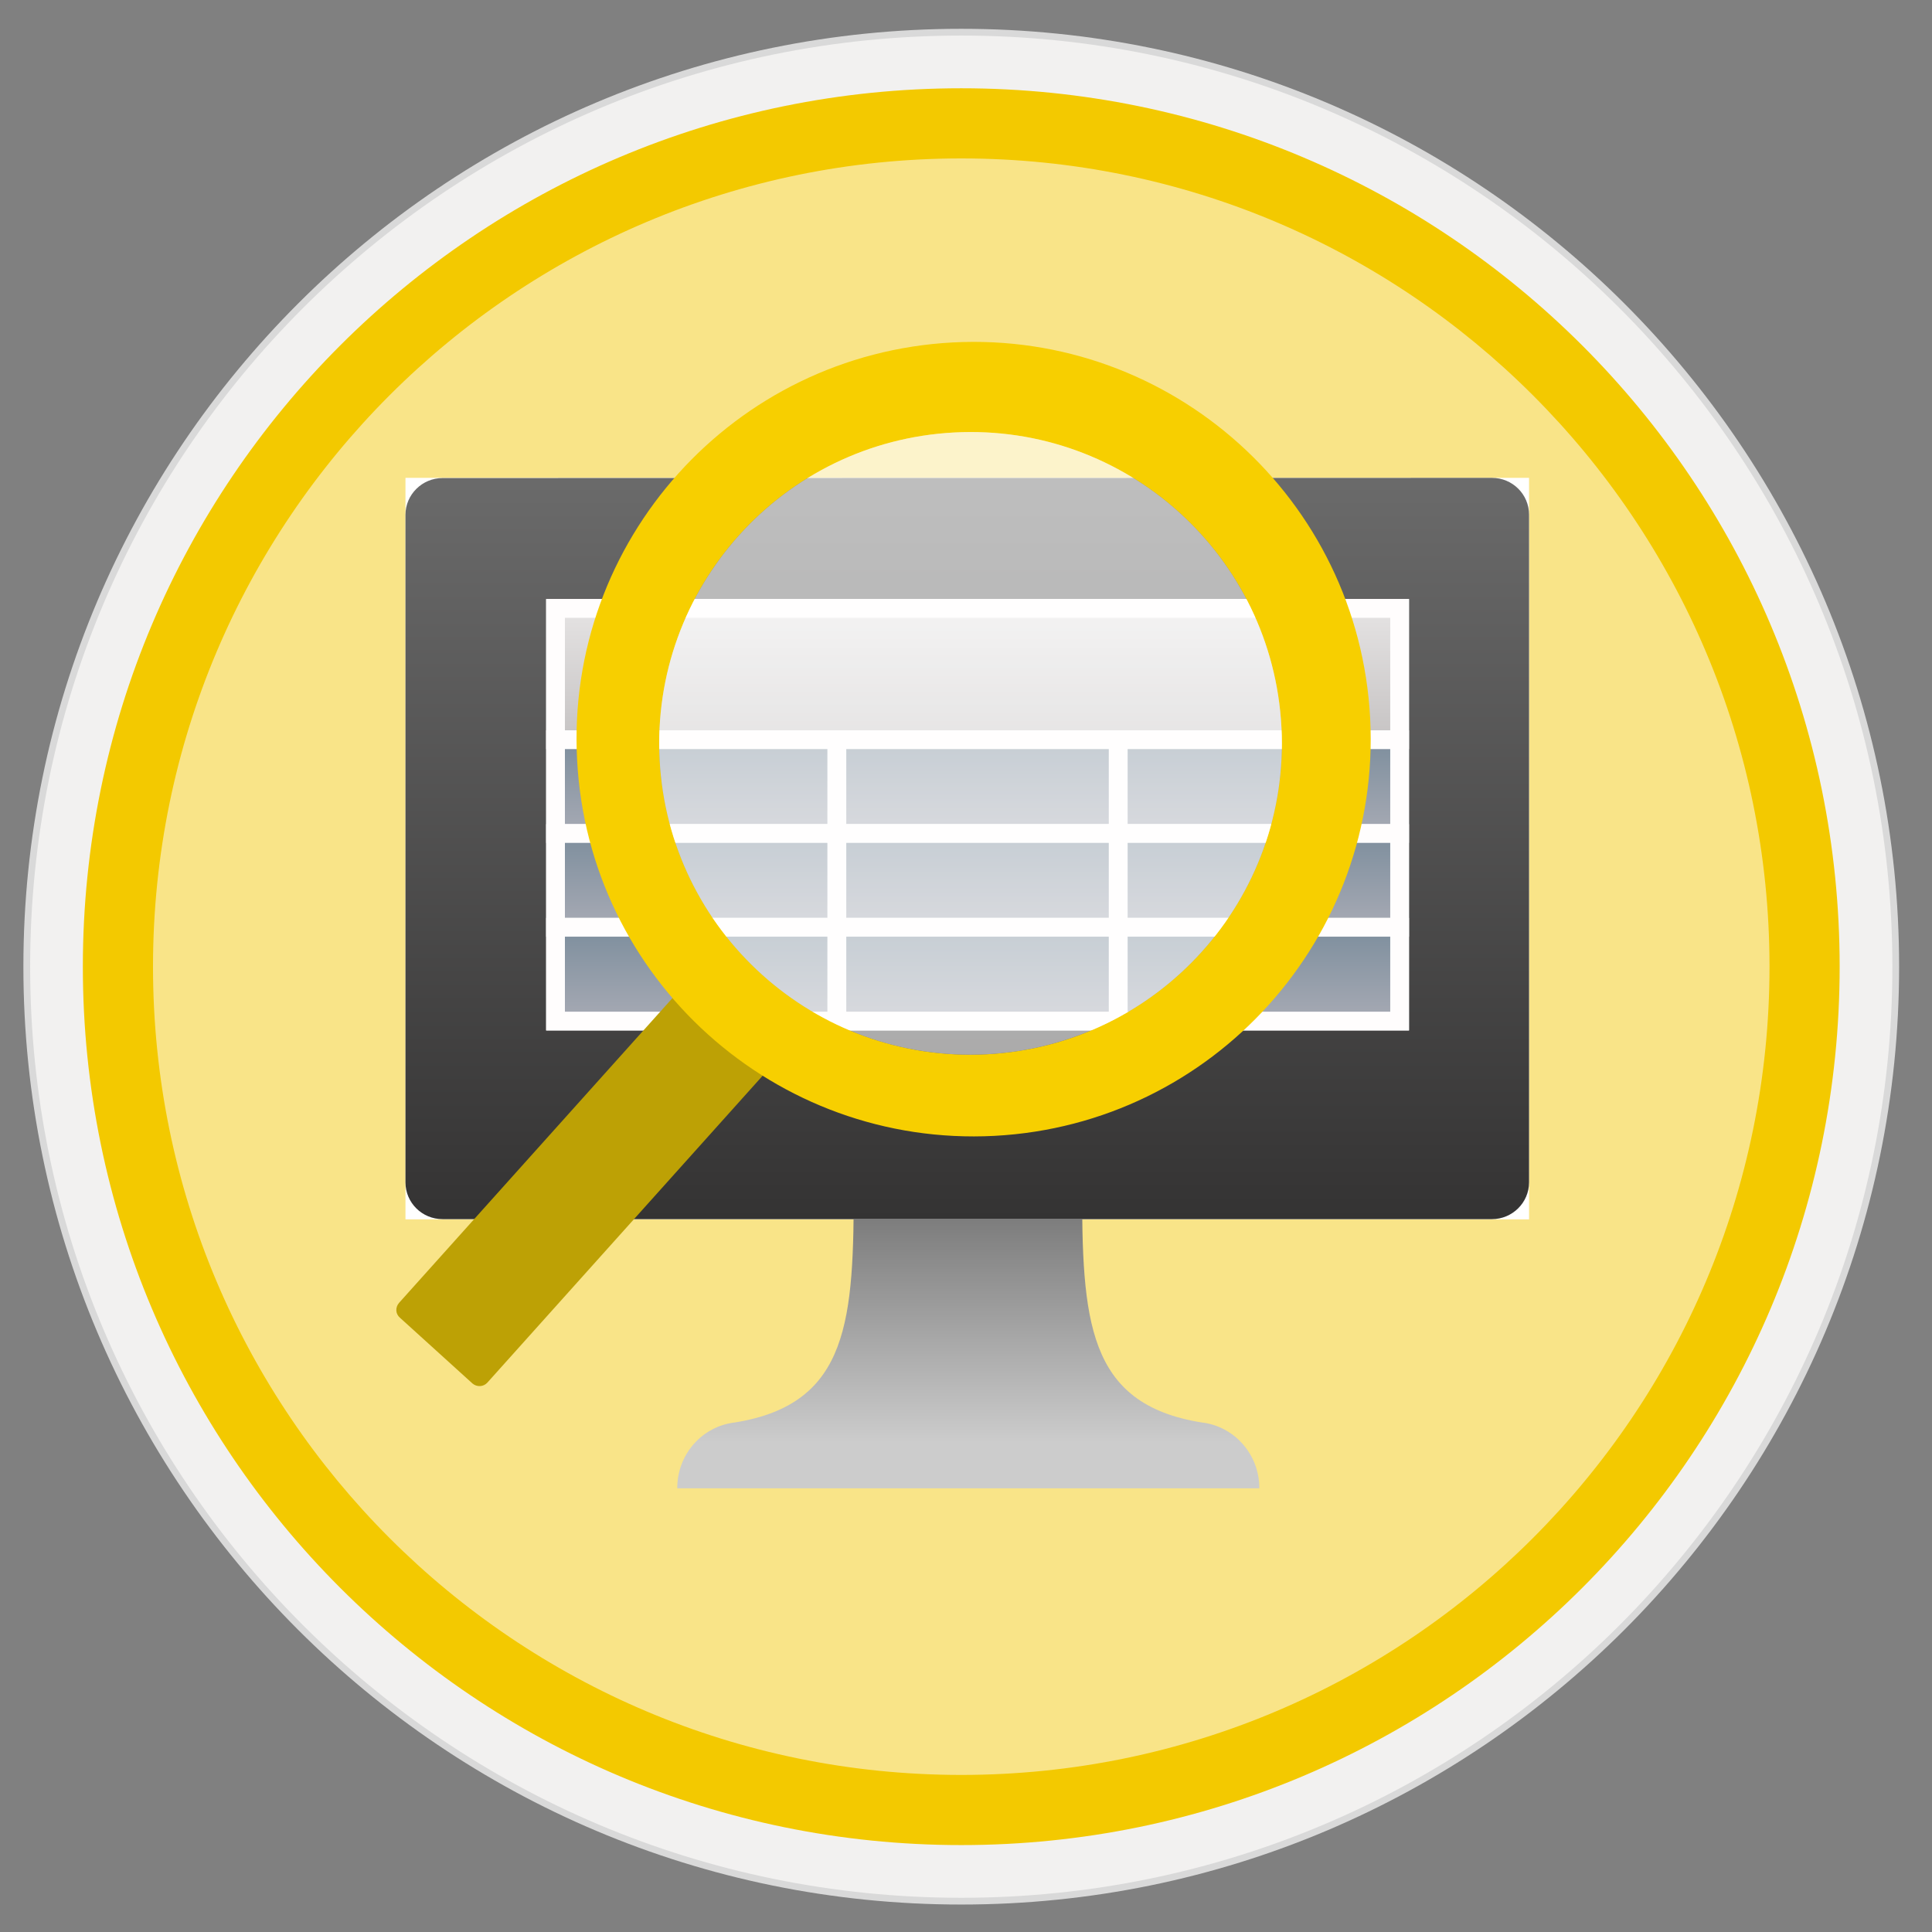 <svg width="103" height="103" viewBox="0 0 103 103" fill="none" xmlns="http://www.w3.org/2000/svg">
<rect x="0" y="0" width="103" height="103" fill="#808080" stroke="none"/>
<path d="M51.247 98.346C25.397 98.346 4.437 77.396 4.437 51.536C4.437 25.676 25.397 4.726 51.247 4.726C77.097 4.726 98.057 25.686 98.057 51.536C98.057 77.386 77.097 98.346 51.247 98.346Z" fill="#F9E488"/>
<path fill-rule="evenodd" clip-rule="evenodd" d="M51.247 1.536C78.857 1.536 101.247 23.926 101.247 51.536C101.247 79.146 78.857 101.536 51.247 101.536C23.637 101.536 1.247 79.146 1.247 51.536C1.247 23.926 23.637 1.536 51.247 1.536ZM51.247 97.296C76.517 97.296 97.007 76.806 97.007 51.536C97.007 26.266 76.517 5.776 51.247 5.776C25.977 5.776 5.487 26.266 5.487 51.536C5.487 76.806 25.977 97.296 51.247 97.296Z" fill="#D9D9D9"/>
<path fill-rule="evenodd" clip-rule="evenodd" d="M97.147 51.536C97.147 76.886 76.597 97.436 51.247 97.436C25.897 97.436 5.347 76.886 5.347 51.536C5.347 26.186 25.897 5.636 51.247 5.636C76.597 5.636 97.147 26.186 97.147 51.536ZM51.247 1.896C78.667 1.896 100.887 24.116 100.887 51.536C100.887 78.956 78.657 101.176 51.247 101.176C23.827 101.176 1.607 78.946 1.607 51.536C1.607 24.116 23.827 1.896 51.247 1.896Z" fill="#F2F1F0"/>
<path fill-rule="evenodd" clip-rule="evenodd" d="M94.337 51.536C94.337 75.336 75.047 94.626 51.247 94.626C27.447 94.626 8.157 75.336 8.157 51.536C8.157 27.736 27.447 8.446 51.247 8.446C75.047 8.446 94.337 27.736 94.337 51.536ZM51.247 4.706C77.107 4.706 98.077 25.676 98.077 51.536C98.077 77.396 77.107 98.366 51.247 98.366C25.387 98.366 4.417 77.396 4.417 51.536C4.417 25.676 25.377 4.706 51.247 4.706Z" fill="#F3C900"/>
<path d="M64.067 75.836C57.927 74.856 57.687 70.356 57.687 63.076H45.517C45.517 70.346 45.307 74.846 39.177 75.836C37.427 76.036 36.097 77.546 36.107 79.346H67.137C67.147 77.556 65.817 76.036 64.067 75.836Z" fill="url(#paint0_linear)"/>
<path fill-rule="evenodd" clip-rule="evenodd" d="M21.617 25.476H81.517V65.006H21.617V25.476V25.476Z" fill="white"/>
<path fill-rule="evenodd" clip-rule="evenodd" d="M79.537 25.476C80.637 25.476 81.517 26.356 81.517 27.436V63.036C81.517 64.116 80.627 64.996 79.537 64.996H23.597C22.497 64.996 21.617 64.116 21.617 63.036V27.446C21.617 26.366 22.507 25.486 23.597 25.486L79.537 25.476Z" fill="url(#paint1_linear)"/>
<path d="M74.617 32.436H29.617V54.436H74.617V32.436Z" fill="#D8D8D8" stroke="white"/>
<path d="M74.617 32.436H29.617V39.436H74.617V32.436Z" fill="url(#paint2_linear)" stroke="#FFFDFD"/>
<path d="M44.617 39.436H29.617V44.436H44.617V39.436Z" fill="url(#paint3_linear)" stroke="#FFFDFD"/>
<path d="M44.617 44.436H29.617V49.436H44.617V44.436Z" fill="url(#paint4_linear)" stroke="#FFFDFD"/>
<path d="M44.617 49.436H29.617V54.436H44.617V49.436Z" fill="url(#paint5_linear)" stroke="#FFFDFD"/>
<path d="M59.617 39.436H44.617V44.436H59.617V39.436Z" fill="url(#paint6_linear)" stroke="#FFFDFD"/>
<path d="M59.617 44.436H44.617V49.436H59.617V44.436Z" fill="url(#paint7_linear)" stroke="#FFFDFD"/>
<path d="M59.617 49.436H44.617V54.436H59.617V49.436Z" fill="url(#paint8_linear)" stroke="#FFFDFD"/>
<path d="M74.617 39.436H59.617V44.436H74.617V39.436Z" fill="url(#paint9_linear)" stroke="#FFFDFD"/>
<path d="M74.617 44.436H59.617V49.436H74.617V44.436Z" fill="url(#paint10_linear)" stroke="#FFFDFD"/>
<path d="M74.617 49.436H59.617V54.436H74.617V49.436Z" fill="url(#paint11_linear)" stroke="#FFFDFD"/>
<path d="M21.277 69.456L37.307 51.586C37.517 51.346 37.877 51.336 38.107 51.546L41.967 55.036C42.207 55.246 42.227 55.596 42.007 55.846L25.987 73.706C25.777 73.946 25.417 73.956 25.187 73.756L21.327 70.256C21.077 70.046 21.067 69.696 21.277 69.456Z" fill="#BDA105"/>
<path d="M50.797 18.256C62.467 17.646 72.437 26.616 73.047 38.296C73.657 49.966 64.697 59.936 53.017 60.556C41.337 61.166 31.377 52.196 30.767 40.516C30.147 28.836 39.117 18.876 50.797 18.256ZM50.877 23.056C41.717 23.536 34.687 31.356 35.167 40.506C35.647 49.656 43.457 56.686 52.607 56.206C61.757 55.726 68.797 47.916 68.317 38.766C67.837 29.616 60.027 22.576 50.877 23.056Z" fill="#F7CF00"/>
<path opacity="0.56" d="M52.607 56.206C61.757 55.726 68.797 47.916 68.317 38.766C67.837 29.616 60.027 22.576 50.877 23.056C41.727 23.536 34.687 31.346 35.167 40.506C35.647 49.666 43.457 56.686 52.607 56.206Z" fill="white"/>
<defs>
<linearGradient id="paint0_linear" x1="51.622" y1="79.344" x2="51.622" y2="63.074" gradientUnits="userSpaceOnUse">
<stop offset="0.15" stop-color="#CCCCCC"/>
<stop offset="1" stop-color="#707070"/>
</linearGradient>
<linearGradient id="paint1_linear" x1="51.567" y1="25.744" x2="51.567" y2="65.004" gradientUnits="userSpaceOnUse">
<stop stop-color="#6A6A6A"/>
<stop offset="1" stop-color="#343333"/>
</linearGradient>
<linearGradient id="paint2_linear" x1="52.117" y1="32.434" x2="52.117" y2="39.434" gradientUnits="userSpaceOnUse">
<stop stop-color="#E5E3E3"/>
<stop offset="1" stop-color="#C6C3C3"/>
</linearGradient>
<linearGradient id="paint3_linear" x1="37.117" y1="39.434" x2="37.117" y2="44.434" gradientUnits="userSpaceOnUse">
<stop stop-color="#7D8E9D"/>
<stop offset="1" stop-color="#A7AAB4"/>
</linearGradient>
<linearGradient id="paint4_linear" x1="37.117" y1="44.434" x2="37.117" y2="49.434" gradientUnits="userSpaceOnUse">
<stop stop-color="#7D8E9D"/>
<stop offset="1" stop-color="#A7AAB4"/>
</linearGradient>
<linearGradient id="paint5_linear" x1="37.117" y1="49.434" x2="37.117" y2="54.434" gradientUnits="userSpaceOnUse">
<stop stop-color="#7D8E9D"/>
<stop offset="1" stop-color="#A7AAB4"/>
</linearGradient>
<linearGradient id="paint6_linear" x1="52.117" y1="39.434" x2="52.117" y2="44.434" gradientUnits="userSpaceOnUse">
<stop stop-color="#7D8E9D"/>
<stop offset="1" stop-color="#A7AAB4"/>
</linearGradient>
<linearGradient id="paint7_linear" x1="52.117" y1="44.434" x2="52.117" y2="49.434" gradientUnits="userSpaceOnUse">
<stop stop-color="#7D8E9D"/>
<stop offset="1" stop-color="#A7AAB4"/>
</linearGradient>
<linearGradient id="paint8_linear" x1="52.117" y1="49.434" x2="52.117" y2="54.434" gradientUnits="userSpaceOnUse">
<stop stop-color="#7D8E9D"/>
<stop offset="1" stop-color="#A7AAB4"/>
</linearGradient>
<linearGradient id="paint9_linear" x1="67.117" y1="39.434" x2="67.117" y2="44.434" gradientUnits="userSpaceOnUse">
<stop stop-color="#7D8E9D"/>
<stop offset="1" stop-color="#A7AAB4"/>
</linearGradient>
<linearGradient id="paint10_linear" x1="67.117" y1="44.434" x2="67.117" y2="49.434" gradientUnits="userSpaceOnUse">
<stop stop-color="#7D8E9D"/>
<stop offset="1" stop-color="#A7AAB4"/>
</linearGradient>
<linearGradient id="paint11_linear" x1="67.117" y1="49.434" x2="67.117" y2="54.434" gradientUnits="userSpaceOnUse">
<stop stop-color="#7D8E9D"/>
<stop offset="1" stop-color="#A7AAB4"/>
</linearGradient>
</defs>
</svg>
